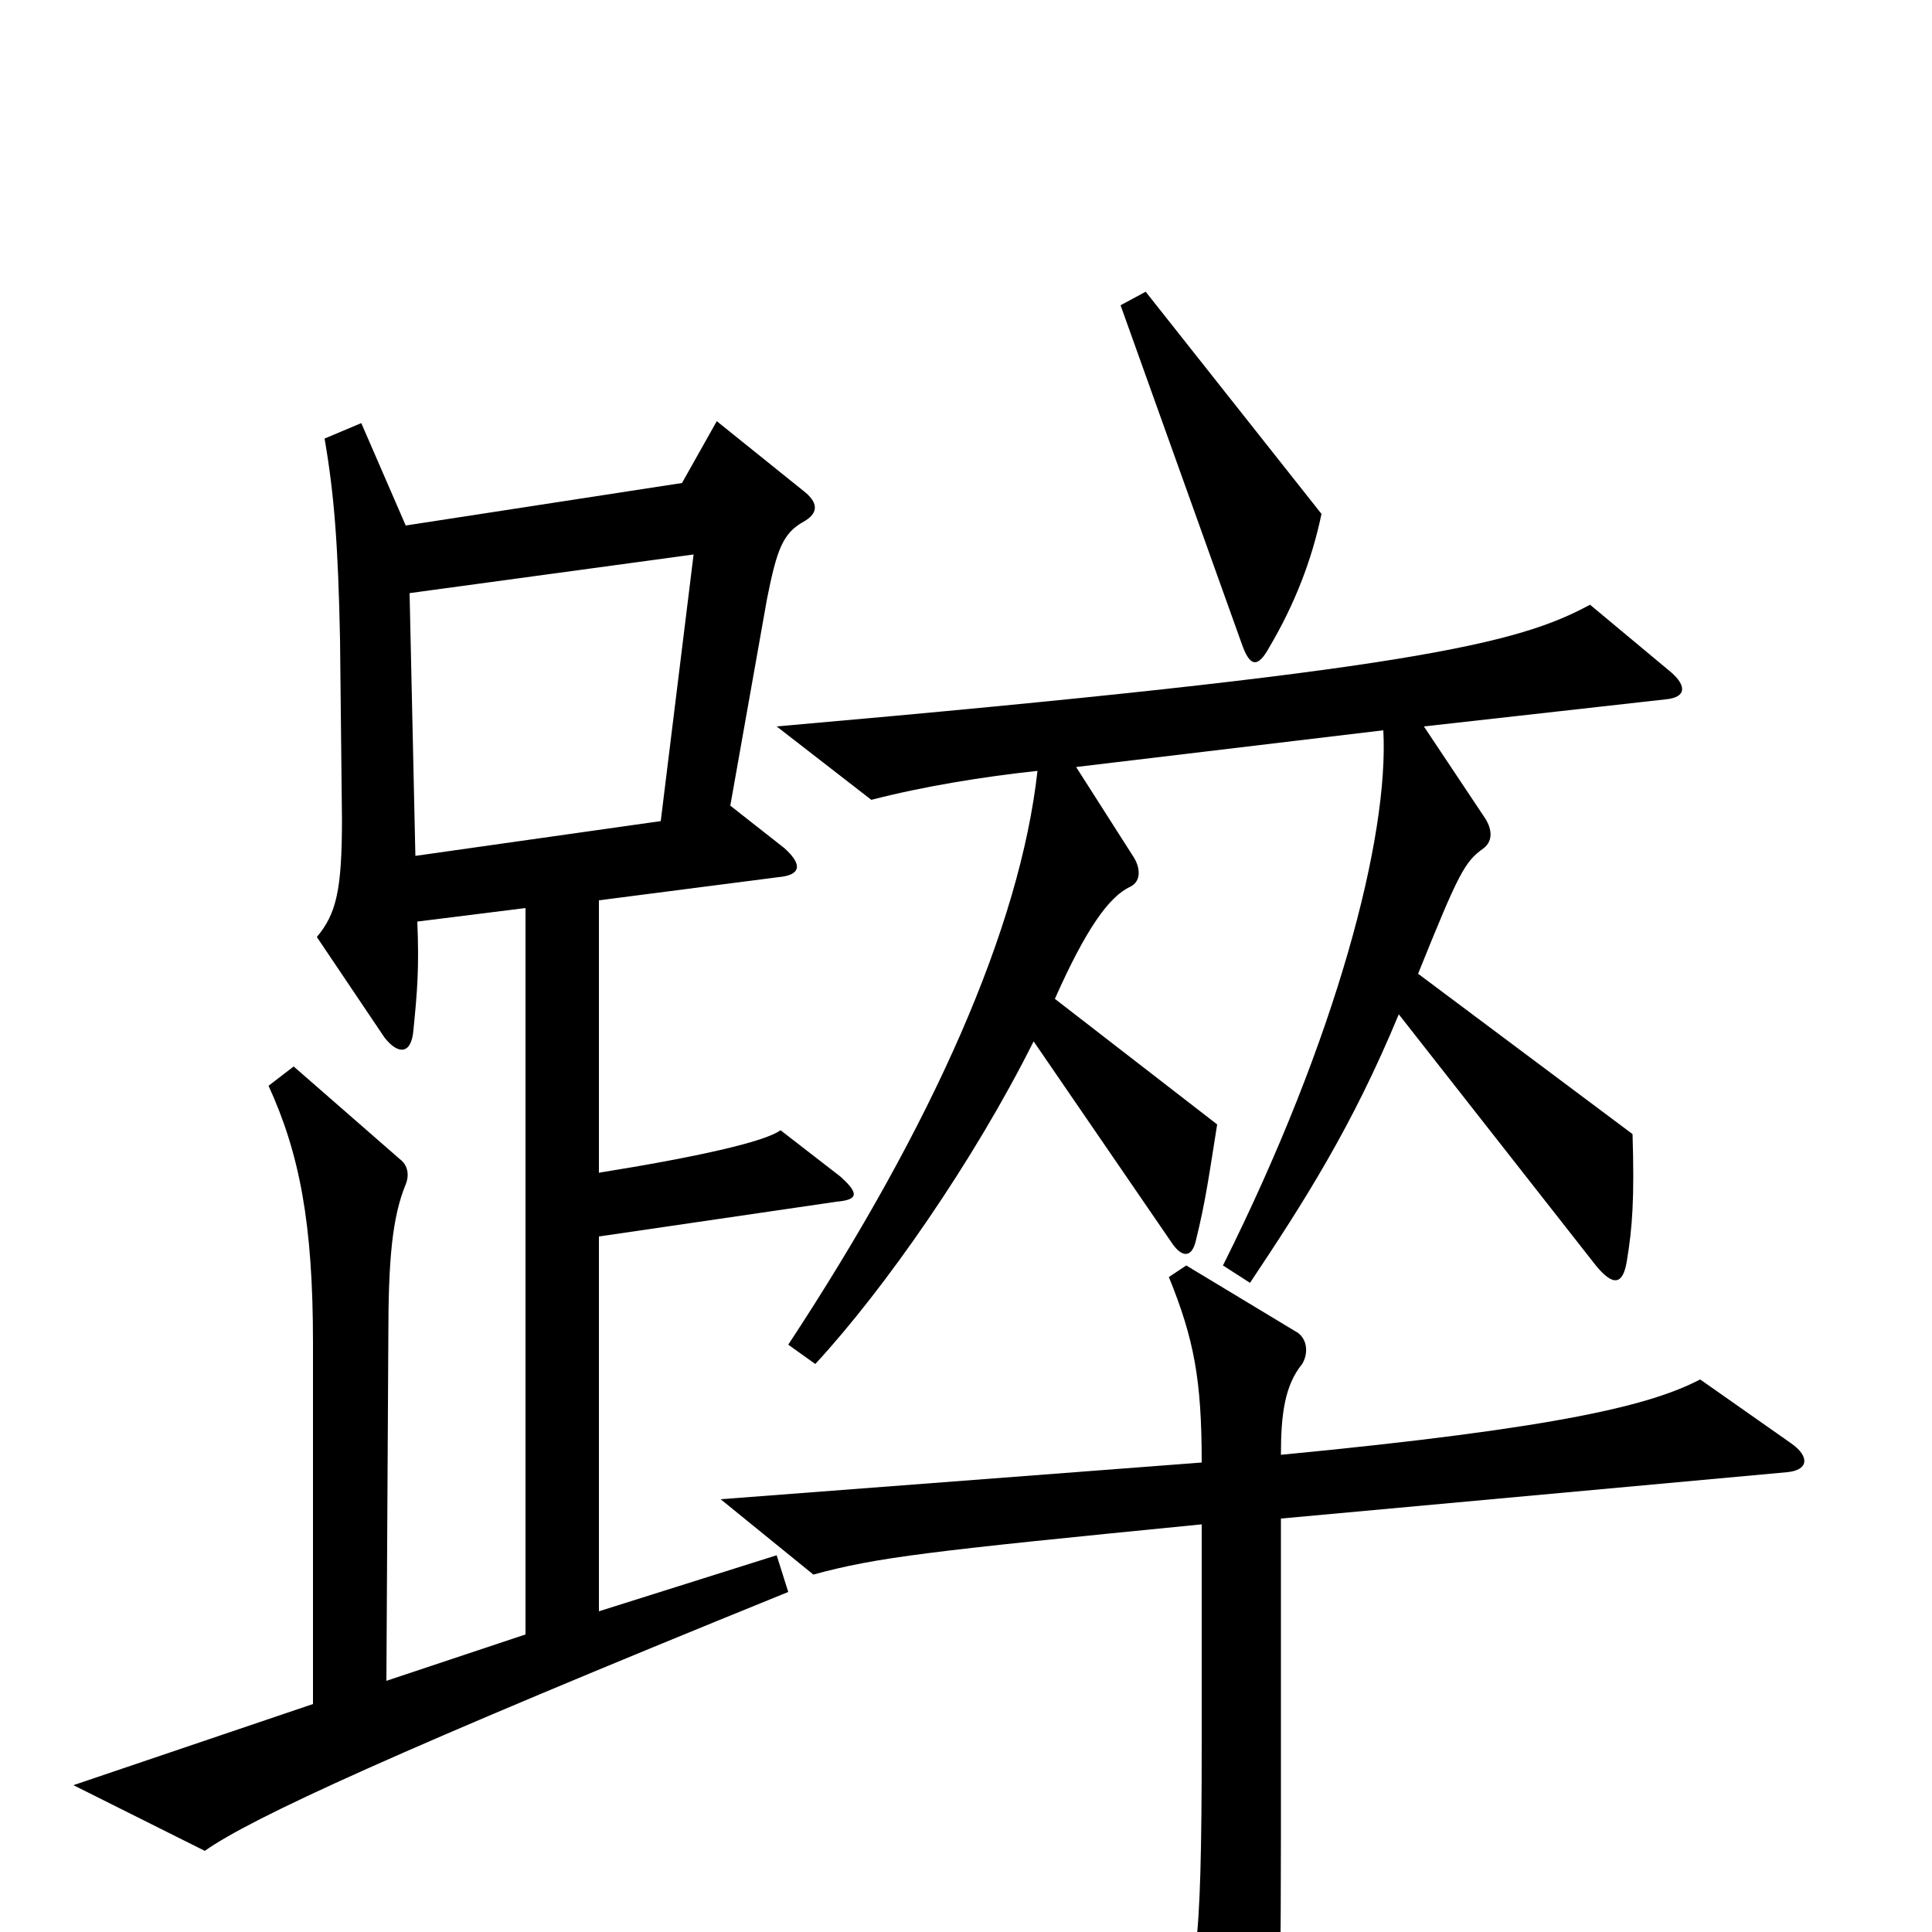 <svg xmlns="http://www.w3.org/2000/svg" viewBox="0 -1000 1000 1000">
	<path fill="#000000" d="M684 -734L593 -849L580 -842L643 -666C647 -655 651 -654 657 -665C670 -687 679 -710 684 -734ZM865 -652L823 -687C786 -667 733 -653 402 -624L451 -586C478 -593 509 -598 537 -601C528 -520 483 -418 408 -304L422 -294C458 -333 504 -399 535 -461L607 -356C612 -349 617 -349 619 -358C624 -378 626 -393 630 -418L546 -483C562 -519 574 -536 585 -541C591 -544 590 -551 587 -556L557 -603L716 -622C719 -567 692 -463 633 -345L647 -336C675 -378 700 -417 724 -475L826 -345C835 -334 840 -335 842 -347C845 -365 846 -380 845 -413L734 -496C755 -548 758 -554 768 -561C773 -565 772 -571 769 -576L737 -624L862 -638C873 -639 873 -645 865 -652ZM435 -391L404 -415C396 -409 360 -401 310 -393V-534L403 -546C414 -547 416 -552 406 -561L378 -583L397 -690C402 -715 405 -724 416 -730C423 -734 424 -739 417 -745L371 -782L353 -750L210 -728L187 -781L168 -773C173 -744 175 -718 176 -669L177 -576C177 -539 174 -527 164 -515L199 -463C206 -454 213 -454 214 -467C216 -487 217 -499 216 -523L272 -530V-154L200 -130L201 -308C201 -348 203 -370 210 -387C212 -392 211 -397 207 -400L152 -448L139 -438C155 -403 162 -367 162 -305V-118L38 -76L106 -42C130 -59 206 -94 408 -176L402 -195L310 -166V-360L433 -378C444 -379 445 -382 435 -391ZM927 -253L880 -286C855 -273 809 -261 663 -247C663 -268 665 -283 674 -294C677 -299 677 -306 672 -310L614 -345L605 -339C618 -307 622 -286 622 -243L373 -224L421 -185C454 -194 480 -197 622 -211V-98C622 14 619 28 605 44L644 105C648 112 653 113 656 104C661 90 663 63 663 -50V-214L925 -238C936 -239 937 -246 927 -253ZM359 -713L342 -575L215 -557L212 -693Z"/>
</svg>